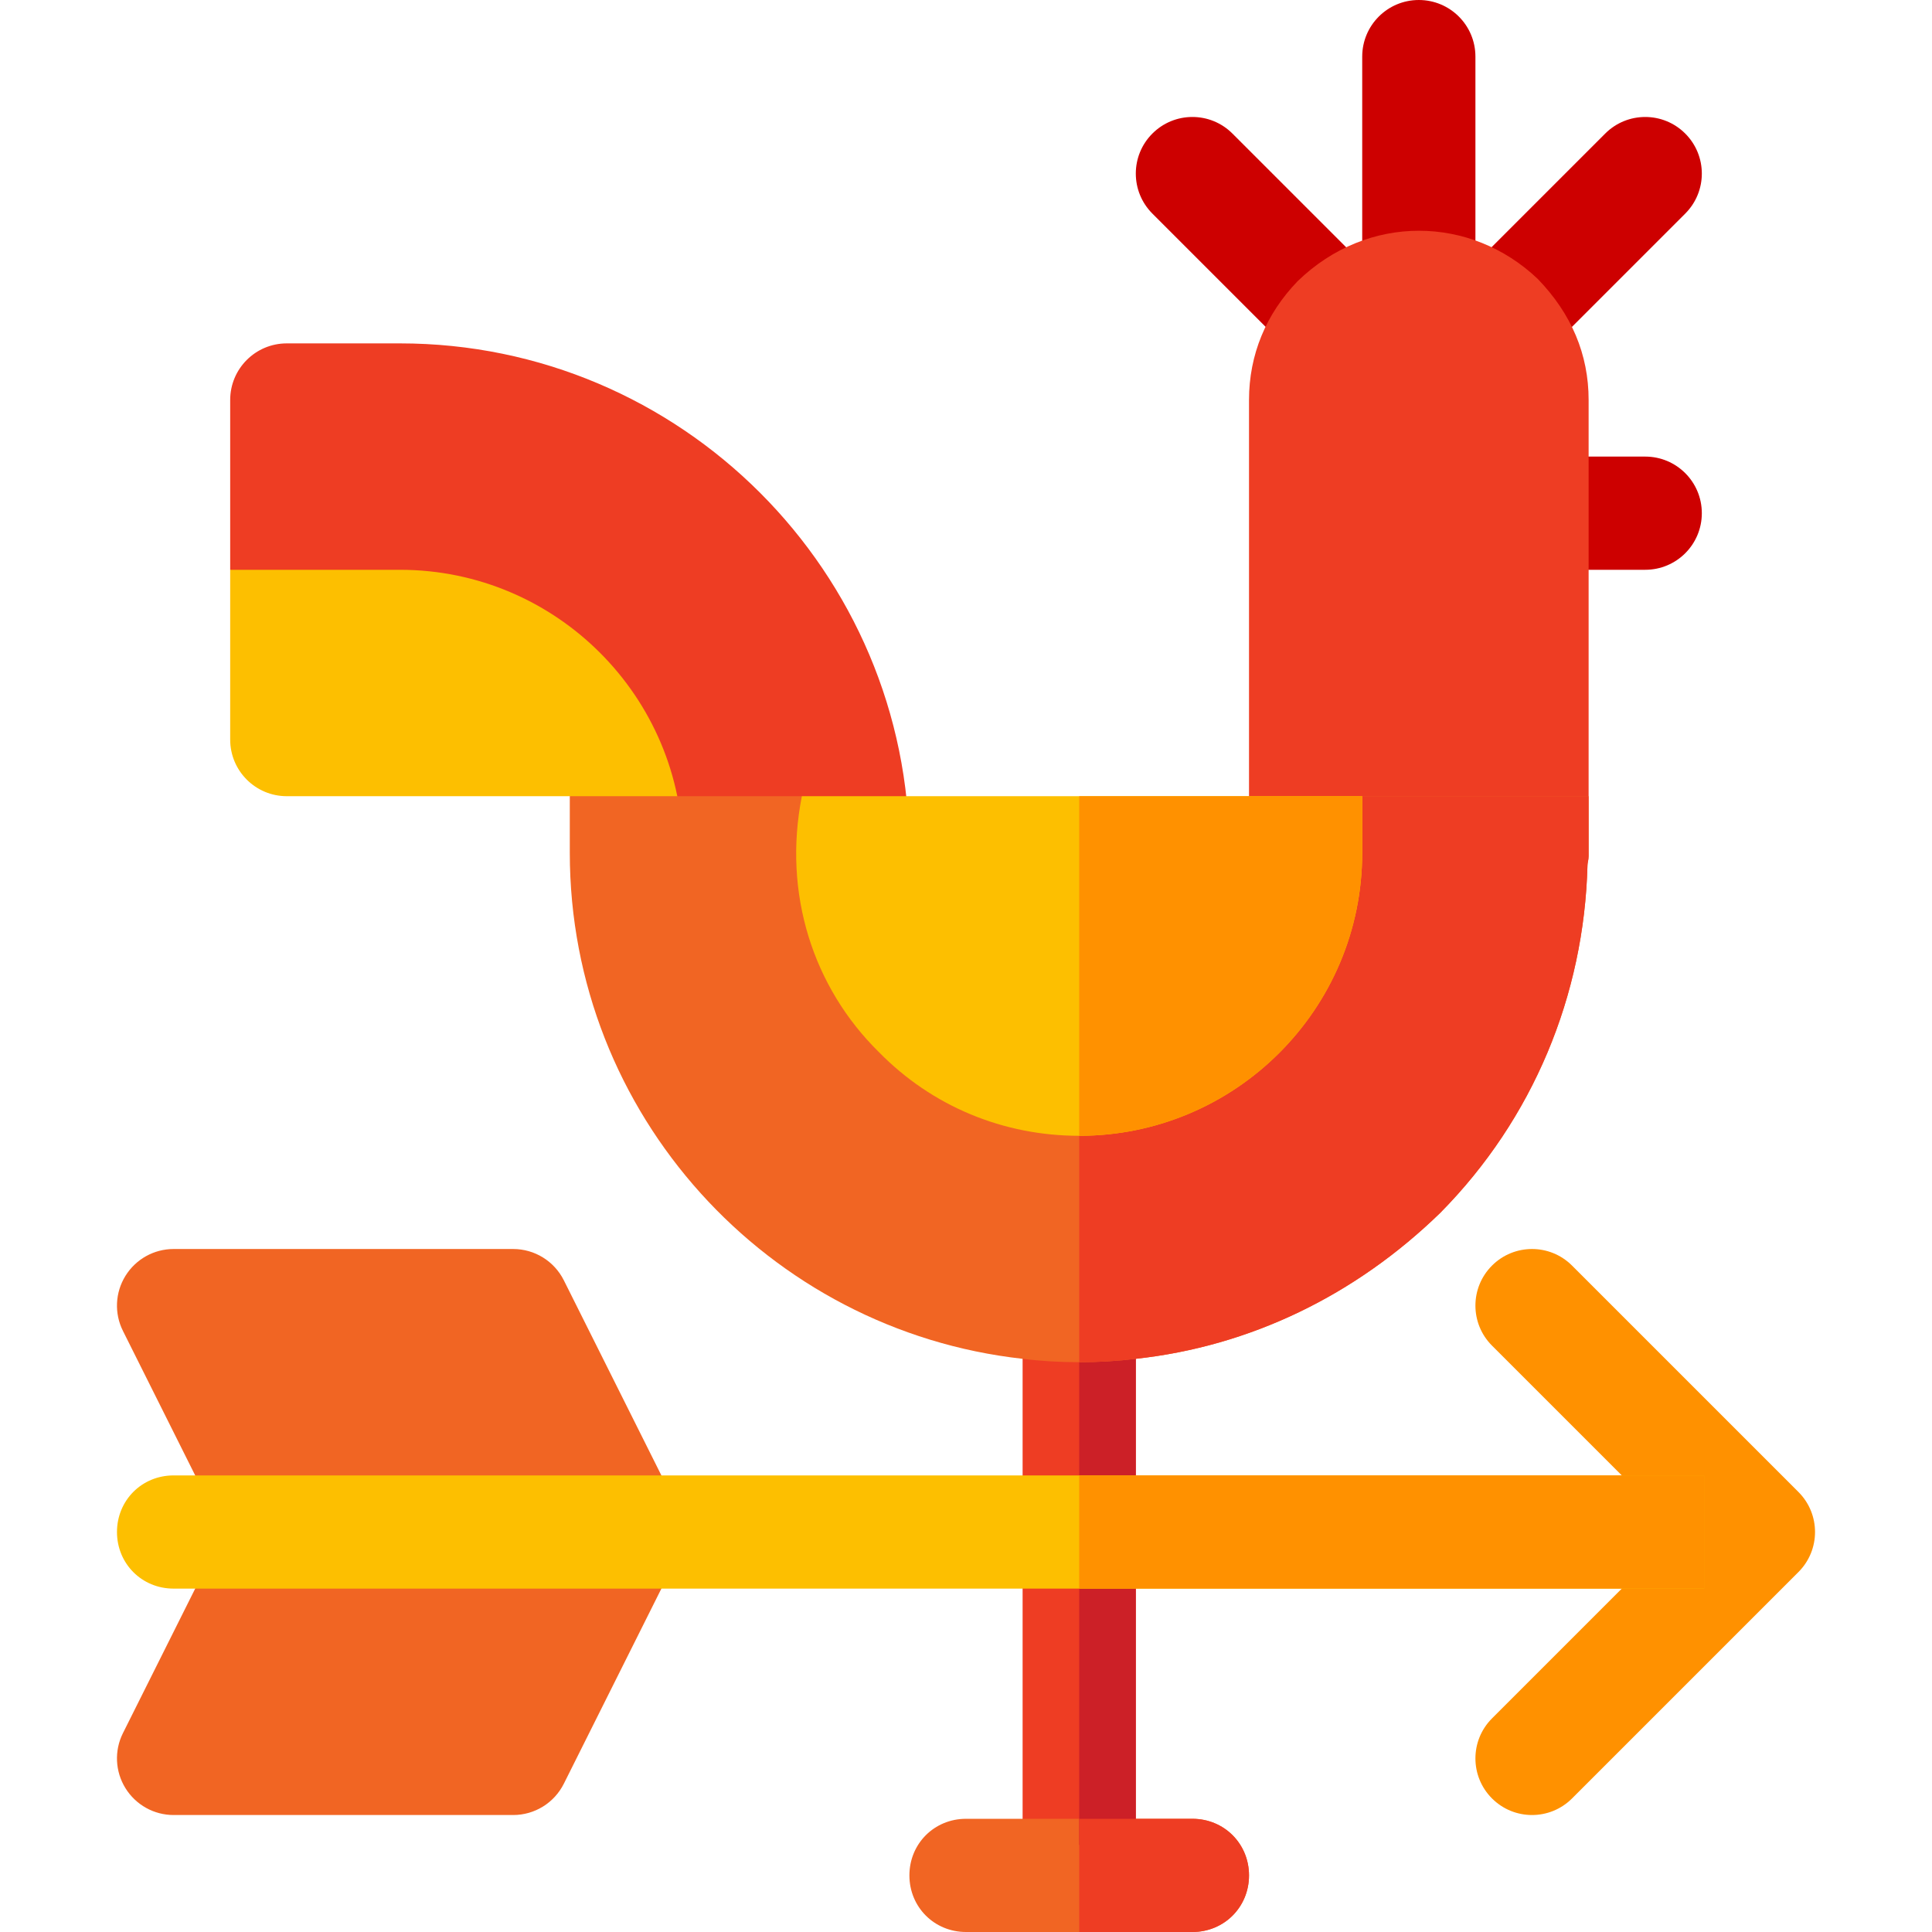 <?xml version="1.0" encoding="iso-8859-1"?>
<!-- Generator: Adobe Illustrator 21.0.0, SVG Export Plug-In . SVG Version: 6.00 Build 0)  -->
<svg xmlns="http://www.w3.org/2000/svg" xmlns:xlink="http://www.w3.org/1999/xlink" version="1.1" id="Capa_1" x="0px" y="0px" viewBox="0 0 512 512" style="enable-background:new 0 0 512 512;" xml:space="preserve" width="512" height="512">
<g>
	<path style="fill:#EE3D23;" d="M301.002,346v142.899h-30V346c0-8.401,6.599-15,15-15S301.002,337.599,301.002,346z"/>
	<g>
		<path style="fill:#F16523;" d="M331.002,497c0,8.399-6.599,15-15,15h-60c-8.401,0-15-6.601-15-15c0-8.401,6.599-15,15-15h60    C324.403,482,331.002,488.599,331.002,497z"/>
	</g>
	<path style="fill:#CC2027;" d="M301.002,346v142.899h-15V331C294.403,331,301.002,337.599,301.002,346z"/>
	<g>
		<path style="fill:#CD0000;" d="M436.002,151h-30c-8.291,0-15-6.709-15-15s6.709-15,15-15h30c8.291,0,15,6.709,15,15    S444.293,151,436.002,151z"/>
	</g>
	<path style="fill:#CD0000;" d="M446.608,35.395c-5.859-5.859-15.352-5.859-21.211,0l-34.395,34.395V15c0-8.291-6.709-15-15-15   s-15,6.709-15,15v54.789l-34.395-34.395c-5.859-5.859-15.352-5.859-21.211,0s-5.859,15.352,0,21.211l38.789,38.789h63.633   l38.789-38.789C452.467,50.746,452.467,41.254,446.608,35.395z"/>
	<path style="fill:#EE3D23;" d="M421.002,211V106c0-12.001-4.501-22.8-13.5-32.1c-17.699-16.8-45-17.401-63.6,0.601   c-8.399,8.699-12.9,19.499-12.9,31.5v135h53.313L421.002,211z"/>
	<path style="fill:#EE3D23;" d="M106.002,91h-30c-8.291,0-15,6.709-15,15v45c1.463,2.049,20.301,18.177,34.237,30l44.116-10.589   l40.596,60.798l0,0L193.975,241h32.027c8.291,0,15-6.709,15-15C241.002,151.557,180.445,91,106.002,91z"/>
	<path style="fill:#FDBF00;" d="M151.002,211l28.949,20.209c0.61-1.635,1.051-3.36,1.051-5.209c0-41.353-33.647-75-75-75h-45v45   c0,8.284,6.716,15,15,15H151.002z"/>
	<path style="fill:#F16523;" d="M421.002,211v15.899c0,0.901-0.3,1.8-0.3,2.401c-0.899,34.501-14.399,67.2-39,92.1   c-22.5,21.899-50.4,35.4-80.7,38.699c-4.799,0.601-9.901,0.901-15,0.901s-10.201-0.3-15-0.901c-67.5-7.5-120-64.799-120-134.099   v-15h61.5l29.101,21.599c1.5,9.3,5.7,18.3,12.599,24.901c8.399,8.699,19.799,13.5,31.8,13.5c18.6,0,34.2-11.1,41.1-27.001   l33.9-32.999H421.002z"/>
	<path style="fill:#EE3D23;" d="M421.002,211v15.899c0,0.901-0.3,1.8-0.3,2.401c-0.899,34.501-14.399,67.2-39,92.1   c-22.5,21.899-50.4,35.4-80.7,38.699c-4.799,0.601-9.901,0.901-15,0.901v-90c18.6,0,34.2-11.1,41.1-27.001l33.9-32.999H421.002z"/>
	<g>
		<g>
			<path style="fill:#FDBF00;" d="M286.002,211c-64.799,0-73.5,0-73.5,0c-5.099,25.8,3.001,50.7,20.4,67.8     c14.101,14.399,33.001,22.2,53.101,22.2c41.4,0,75-33.6,75-75v-15H286.002z"/>
		</g>
	</g>
	<g>
		<g>
			<g>
				<path style="fill:#FF9100;" d="M406.002,481c-3.838,0-7.676-1.465-10.605-4.395c-5.859-5.859-5.859-15.352,0-21.211L444.791,406      l-49.395-49.395c-5.859-5.859-5.859-15.352,0-21.211s15.352-5.859,21.211,0l60,60c5.859,5.859,5.859,15.352,0,21.211l-60,60      C413.678,479.535,409.84,481,406.002,481z"/>
			</g>
		</g>
	</g>
	<path style="fill:#F16523;" d="M179.42,399.291l-30-60c-2.549-5.083-7.734-8.291-13.418-8.291h-90c-5.2,0-10.02,2.695-12.759,7.119   s-2.988,9.946-0.659,14.59L59.23,406l-26.646,53.291c-2.329,4.644-2.08,10.166,0.659,14.59S40.802,481,46.002,481h90   c5.684,0,10.869-3.208,13.418-8.291l30-60C181.199,409.152,181.348,403.146,179.42,399.291z"/>
	<path style="fill:#FDBF00;" d="M451.603,391v30H46.002c-8.401,0-15-6.601-15-15c0-8.401,6.599-15,15-15H451.603z"/>
	<path style="fill:#FF9100;" d="M286.002,301v-90h75v15C361.002,267.4,327.402,301,286.002,301z"/>
	<rect x="286.002" y="391" style="fill:#FF9100;" width="165.601" height="30"/>
	<path style="fill:#EE3D23;" d="M331.002,497c0,8.399-6.599,15-15,15h-30v-30h30C324.403,482,331.002,488.599,331.002,497z"/>
</g>















</svg>
